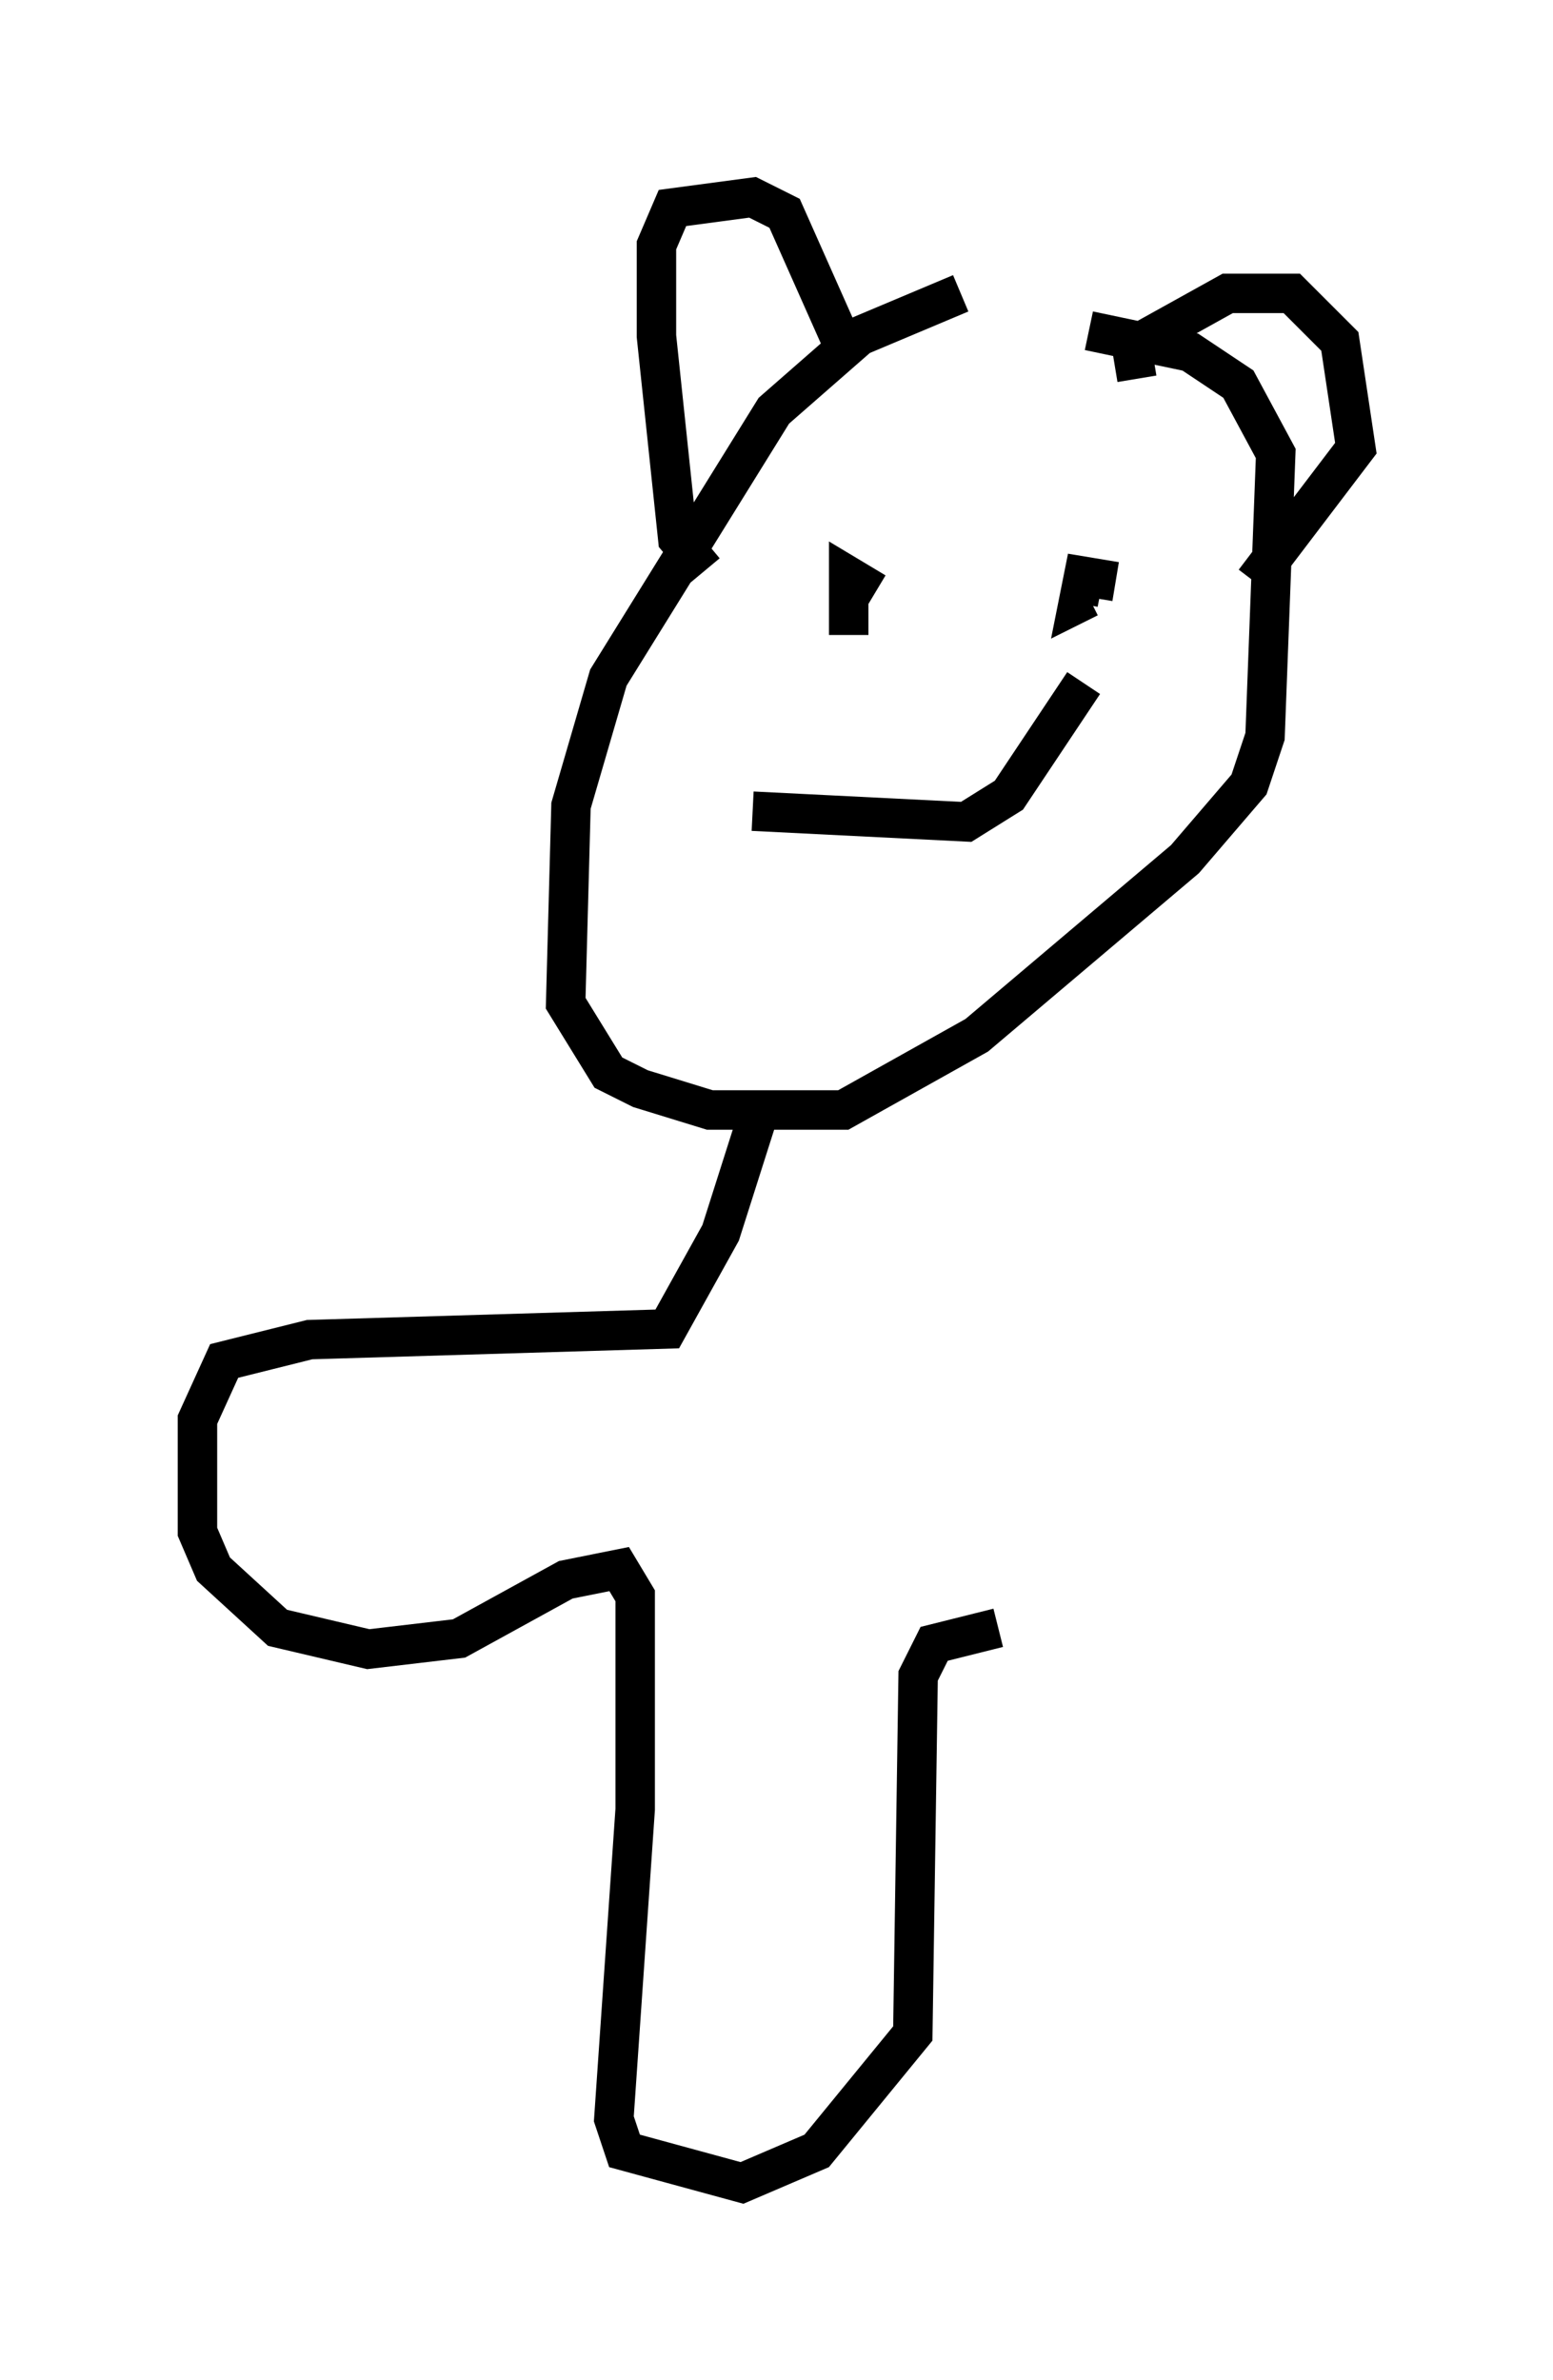 <?xml version="1.0" encoding="utf-8" ?>
<svg baseProfile="full" height="60.338" version="1.1" width="39.364" xmlns="http://www.w3.org/2000/svg" xmlns:ev="http://www.w3.org/2001/xml-events" xmlns:xlink="http://www.w3.org/1999/xlink"><defs /><rect fill="white" height="60.338" width="39.364" x="0" y="0" /><path d="M28.41, 7.571 m-4.059, -0.135 l-2.571, 1.083 -2.165, 1.894 l-4.195, 6.766 -0.947, 3.248 l-0.135, 5.007 1.083, 1.759 l0.812, 0.406 1.759, 0.541 l3.383, 0.0 3.383, -1.894 l5.277, -4.465 1.624, -1.894 l0.406, -1.218 0.271, -7.172 l-0.947, -1.759 -1.218, -0.812 l-2.571, -0.541 m-9.743, 6.089 l-0.677, -0.812 -0.541, -5.142 l0.0, -2.3 0.406, -0.947 l2.03, -0.271 0.812, 0.406 l1.624, 3.654 m7.307, 0.541 l-0.135, -0.812 2.436, -1.353 l1.624, 0.0 1.218, 1.218 l0.406, 2.706 -2.571, 3.383 m-9.607, 0.271 l-0.677, -0.406 0.0, 1.488 m6.766, -1.353 l-0.812, -0.135 -0.135, 0.677 l0.271, -0.135 m-8.525, 5.413 l5.413, 0.271 1.083, -0.677 l1.894, -2.842 m-8.254, 10.961 l-0.947, 2.977 -1.353, 2.436 l-9.066, 0.271 -2.165, 0.541 l-0.677, 1.488 0.0, 2.842 l0.406, 0.947 1.624, 1.488 l2.3, 0.541 2.3, -0.271 l2.706, -1.488 1.353, -0.271 l0.406, 0.677 0.0, 5.413 l-0.541, 7.848 0.271, 0.812 l2.977, 0.812 1.894, -0.812 l2.436, -2.977 0.135, -9.066 l0.406, -0.812 1.624, -0.406 " fill="none" stroke="black" stroke-width="1" /></svg>